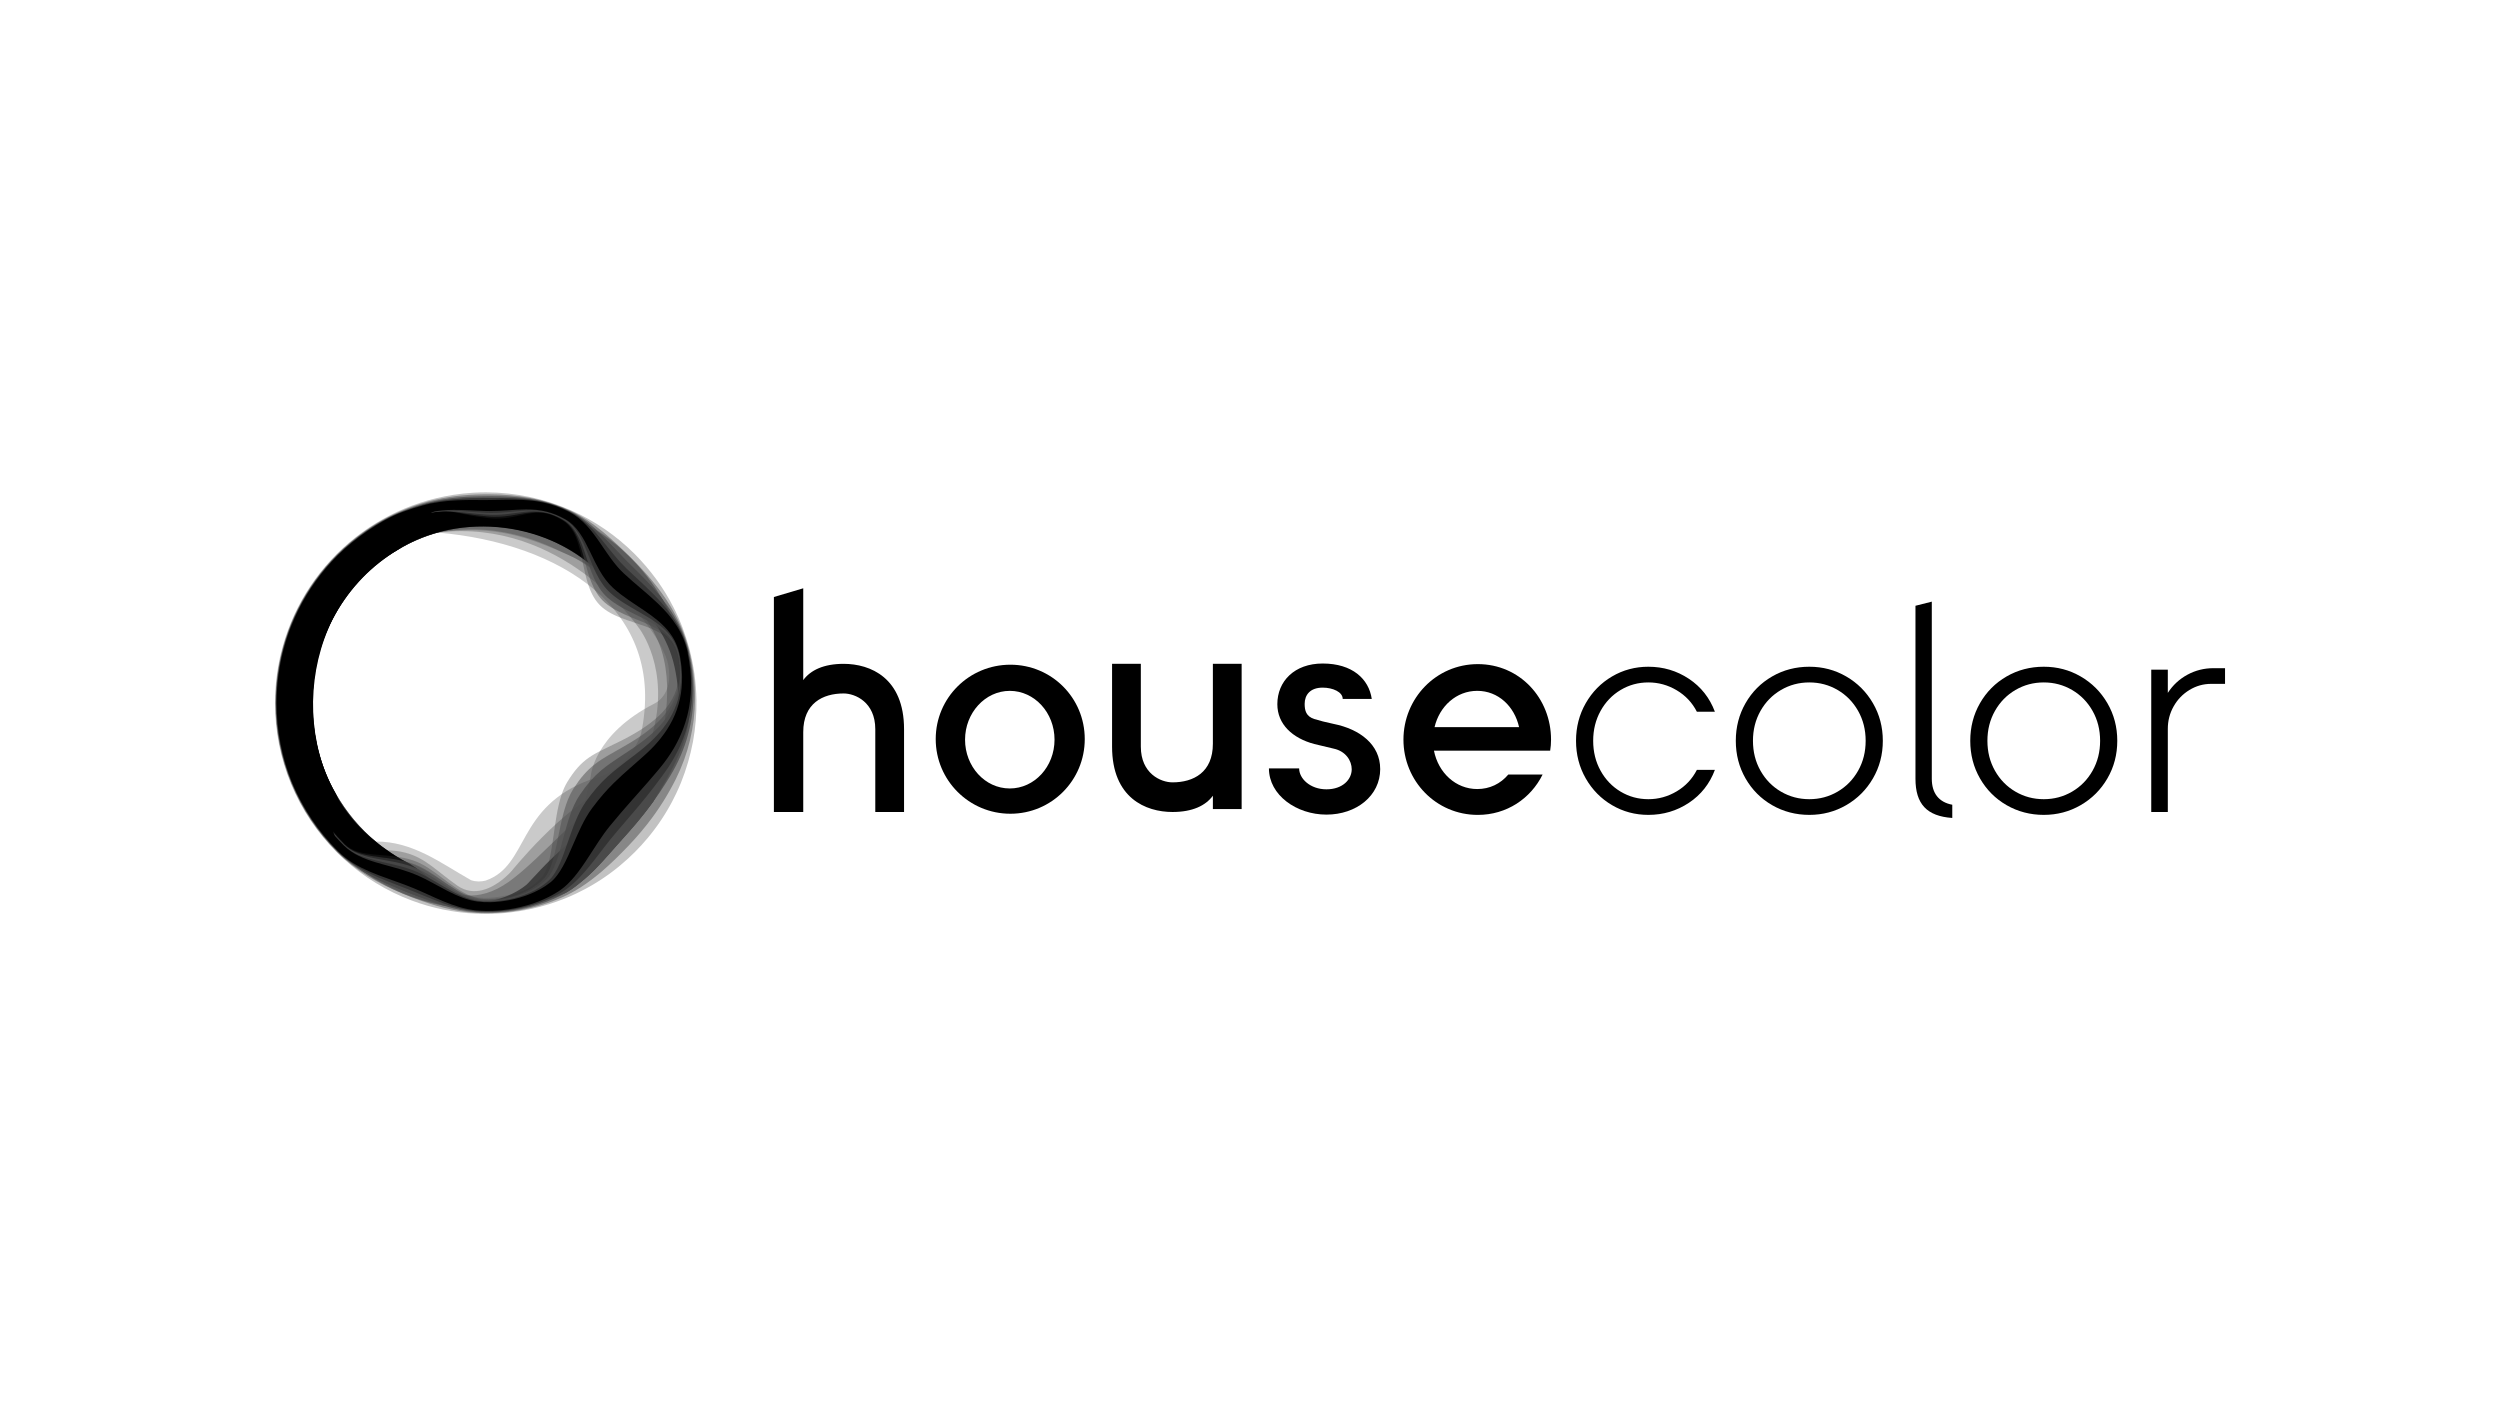 <?xml version="1.0" encoding="utf-8"?>
<!-- Generator: Adobe Illustrator 27.6.1, SVG Export Plug-In . SVG Version: 6.00 Build 0)  -->
<svg version="1.1" id="Capa_1" xmlns="http://www.w3.org/2000/svg" xmlns:xlink="http://www.w3.org/1999/xlink" x="0px" y="0px"
	 viewBox="0 0 1920 1080" style="enable-background:new 0 0 1920 1080;" xml:space="preserve">
<style type="text/css">
	.st0{opacity:0.3;fill:#4D4D4D;enable-background:new    ;}
	.st1{opacity:0.35;fill:#4D4D4D;enable-background:new    ;}
	.st2{opacity:0.45;fill:#4D4D4D;enable-background:new    ;}
	.st3{opacity:0.8;fill:#333333;enable-background:new    ;}
	.st4{opacity:0.3;fill:#333333;enable-background:new    ;}
	.st5{opacity:0.5;fill:#4D4D4D;enable-background:new    ;}
	.st6{opacity:0.8;fill:#4D4D4D;enable-background:new    ;}
	.st7{fill:#333333;}
</style>
<g id="Diseño">
	<g>
		<g>
			<path d="M694.31,560.02v63.59h-22.09v-63.59c0-20.75-15.4-27.44-24.32-27.44c-16.06,0-31.01,7.59-31.01,29.67v61.36h-22.54V458.5
				l22.54-6.69v70.51c5.58-7.59,15.62-12.49,31.01-12.49c20.53,0,46.41,10.71,46.41,50.2L694.31,560.02z"/>
			<path d="M775.97,624.95c-31.68,0-57.34-25.66-57.34-57.34s25.66-57.12,57.34-57.12s57.12,25.44,57.12,57.12
				S807.65,624.95,775.97,624.95z M775.52,605.54c18.97,0,34.36-16.73,34.36-37.48s-15.39-37.48-34.36-37.48
				s-34.36,16.96-34.36,37.48S756.33,605.54,775.52,605.54z"/>
			<path d="M953.58,621.38h-22.09v-10.26c-5.58,7.59-15.62,12.49-31.01,12.49c-20.53,0-46.41-10.71-46.41-50.2v-63.59h22.09v63.59
				c0,20.75,15.39,27.44,24.32,27.44c16.06,0,31.01-7.59,31.01-29.67v-61.36h22.09L953.58,621.38L953.58,621.38z"/>
			<path d="M1060,590.59c0,20.53-18.3,35.03-41.28,35.03s-44.18-14.95-44.18-35.48h23.2c0,7.81,8.48,16.06,20.97,16.06
				s19.41-7.59,19.41-15.4c0-6.47-4.46-13.83-13.83-15.84l-14.95-3.57c-16.73-4.46-28.34-15.17-28.34-30.57
				c0-17.63,13.16-31.24,34.81-31.24c22.76,0,35.48,11.83,37.71,27.22h-22.31c0-5.35-7.59-8.7-15.4-8.7
				c-9.59,0-13.83,5.58-13.83,12.49c0,5.13,1.12,9.59,7.36,11.6c4.24,1.34,8.7,2.45,14.95,3.79c20.08,4.02,35.7,15.84,35.7,34.58
				L1060,590.59z"/>
			<path d="M1158.4,594.83h26.33c-9.15,18.52-27.67,31.01-49.76,31.01c-32.13,0-57.12-26.1-57.12-57.79s24.99-58.01,57.12-58.01
				s56.23,26.1,56.23,58.01c0,2.9-0.22,5.8-0.67,8.48h-89.25c3.35,16.96,16.73,29.45,33.24,29.45c9.59,0,17.85-4.02,23.87-11.16
				L1158.4,594.83z M1101.73,558.46h64.93c-3.57-16.06-16.06-27.89-32.13-27.89S1105.52,542.4,1101.73,558.46z"/>
			<path d="M1238.05,618.36c-8.48-4.98-15.21-11.83-20.19-20.53c-4.99-8.7-7.47-18.33-7.47-28.89s2.49-20.19,7.47-28.89
				s11.71-15.54,20.19-20.53c8.48-4.98,17.77-7.47,27.89-7.47c11.45,0,21.83,3.09,31.13,9.26c9.29,6.17,15.95,14.61,19.97,25.32
				h-13.83c-3.57-6.99-8.74-12.49-15.51-16.51s-14.02-6.02-21.75-6.02s-14.84,1.93-21.31,5.8c-6.47,3.87-11.6,9.22-15.39,16.06
				s-5.69,14.5-5.69,22.98s1.9,16.14,5.69,22.98c3.79,6.84,8.92,12.2,15.39,16.06c6.47,3.87,13.57,5.8,21.31,5.8
				s14.98-2.01,21.75-6.02c6.77-4.02,11.94-9.52,15.51-16.51h13.83c-4.02,10.71-10.67,19.15-19.97,25.32
				c-9.3,6.17-19.67,9.26-31.13,9.26C1255.82,625.83,1246.53,623.34,1238.05,618.36L1238.05,618.36z"/>
			<path d="M1360.99,618.36c-8.63-4.98-15.43-11.83-20.42-20.53s-7.47-18.33-7.47-28.89s2.49-20.19,7.47-28.89
				s11.79-15.54,20.42-20.53c8.62-4.98,18.15-7.47,28.56-7.47s19.71,2.49,28.34,7.47c8.62,4.99,15.47,11.83,20.53,20.53
				s7.59,18.33,7.59,28.89s-2.53,20.19-7.59,28.89c-5.06,8.7-11.9,15.54-20.53,20.53c-8.63,4.99-18.07,7.47-28.34,7.47
				S1369.62,623.34,1360.99,618.36z M1411.3,607.98c6.62-3.87,11.86-9.22,15.73-16.06s5.8-14.5,5.8-22.98s-1.93-16.14-5.8-22.98
				c-3.87-6.84-9.11-12.19-15.73-16.06s-13.87-5.8-21.75-5.8s-15.14,1.93-21.75,5.8c-6.62,3.87-11.86,9.22-15.73,16.06
				s-5.8,14.5-5.8,22.98s1.93,16.14,5.8,22.98c3.87,6.84,9.11,12.2,15.73,16.06c6.62,3.87,13.87,5.8,21.75,5.8
				S1404.68,611.85,1411.3,607.98z"/>
			<path d="M1541.05,618.36c-8.63-4.98-15.43-11.83-20.42-20.53s-7.47-18.33-7.47-28.89s2.49-20.19,7.47-28.89
				s11.79-15.54,20.42-20.53c8.62-4.98,18.15-7.47,28.56-7.47s19.71,2.49,28.34,7.47c8.62,4.99,15.47,11.83,20.53,20.53
				s7.59,18.33,7.59,28.89s-2.53,20.19-7.59,28.89c-5.06,8.7-11.9,15.54-20.53,20.53c-8.63,4.99-18.07,7.47-28.34,7.47
				S1549.68,623.34,1541.05,618.36z M1591.36,607.98c6.62-3.87,11.86-9.22,15.73-16.06s5.8-14.5,5.8-22.98s-1.93-16.14-5.8-22.98
				c-3.87-6.84-9.11-12.19-15.73-16.06s-13.87-5.8-21.75-5.8s-15.14,1.93-21.75,5.8c-6.62,3.87-11.86,9.22-15.73,16.06
				s-5.8,14.5-5.8,22.98s1.93,16.14,5.8,22.98c3.87,6.84,9.11,12.2,15.73,16.06c6.62,3.87,13.87,5.8,21.75,5.8
				S1584.74,611.85,1591.36,607.98z"/>
			<path d="M1708.83,513.16v12.05h-10.71c-5.95,0-11.49,1.56-16.62,4.69c-5.13,3.12-9.19,7.33-12.16,12.61
				c-2.98,5.28-4.46,11.04-4.46,17.29v63.81h-12.72V514.28h12.72v17.85c3.87-5.95,8.89-10.6,15.06-13.95
				c6.17-3.35,12.83-5.02,19.97-5.02L1708.83,513.16L1708.83,513.16z"/>
			<path d="M1499.35,628.19c-19.53-1.34-28.27-10.71-28.27-30.12V465.23l12.54-3.17v136.02c0,11.16,5.43,18.02,15.73,19.96v10.16
				V628.19z"/>
		</g>
		<g>
			<g>
				<path class="st0" d="M508.61,460.1c-79.99-137.05-297.46-80.51-295.87,80.2c-3.21,103.2,103.48,181.19,201.11,152.48
					c25.2-4.7,48.71-29.64,62.43-46.52c52.47-54.16,72.2-117.99,32.32-186.17L508.61,460.1z M492.34,563.4
					c0,0-8.14,28.6-39.05,35.39c-57.22,21.18-46.84,65.86-80.31,77.5l0,0c-3.43,0.88-7.29,1.03-11.25-0.32
					c-23.28-13.13-44.54-29.83-73.22-29.68c-70.61-55.71-62.13-179.51,16.63-223.83c9.79-5.92,20.15-10.41,31.01-13.44
					c93.28,7.93,176.62,58.49,156.2,154.38H492.34z"/>
				<path class="st1" d="M508.61,460.1c-14.18-24.04-33.56-43.22-57.6-56.99c-24.04-13.76-50.84-20.74-79.67-20.74
					s-55.63,6.98-79.67,20.74c-24.05,13.78-43.43,32.95-57.6,56.99c-14.15,23.99-21.33,50.98-21.33,80.2s7.18,56.21,21.33,80.2
					c14.19,24.06,33.56,43.23,57.6,56.99c24.02,13.76,50.82,20.74,79.67,20.74c13.7,0,26.93-1.57,39.63-4.7
					c14.04-3.46,27.87-9.75,38.88-19.24c11.04-9.52,14.96-15.48,20.86-21.77c4.77-5.07,8.76-9.84,13.6-15.26
					c3.28-3.67,6.75-7.98,10.69-12.87c17.5-21.67,34.93-54.87,34.93-84.1s-7.18-56.21-21.33-80.2L508.61,460.1z M500.5,565.95
					c-0.18,0.61-0.36,1.22-0.55,1.84c0,0-5.01,24.76-35.58,38.43c-32.66,14.6-71.35,62.58-71.35,62.58s-2.74,3.22-7.17,6.74h-0.02
					v0.02c-8.02,6.35-21.57,13.64-34.52,4.62c-3.53-2.46-6.7-4.87-9.65-7.19l0,0c-13.91-10.87-23.23-19.46-44.37-19.97
					c-16.19-11.38-29.49-26.07-39.6-43.76c-11.72-20.52-17.67-43.72-17.67-68.96s5.94-48.44,17.67-68.95
					c11.69-20.46,27.65-36.91,47.44-48.89c9.79-5.92,20.15-10.41,31.01-13.44c96.28-11.6,154.01,72.55,154.34,73.03l0,0l0,0
					C490.48,482.05,515.84,513.57,500.5,565.95L500.5,565.95z"/>
				<path class="st0" d="M508.61,460.1c-14.18-24.04-33.56-43.22-57.6-56.99c-24.04-13.76-50.84-20.74-79.67-20.74
					s-55.63,6.98-79.67,20.74c-24.05,13.78-43.43,32.95-57.6,56.99c-14.15,23.99-21.33,50.98-21.33,80.2s7.18,56.21,21.33,80.2
					c14.19,24.06,33.56,43.23,57.6,56.99c24.02,13.76,50.82,20.74,79.67,20.74c22.34,0,44.3-2.44,63.01-12.47
					c1.22-0.65,2.04-1.23,3.07-1.86c1.25-0.76,2.46-1.65,3.67-2.51c1.02-0.74,2.06-1.45,3.01-2.27c1.19-1.04,2.4-1.93,3.51-2.89
					c0.75-0.65,1.58-1.36,2.25-1.94c2.69-2.37,5.91-5.68,8.78-8.73c5.57-5.9,10.85-11.96,15.36-16.74c3.07-3.26,5.98-6.66,8.64-9.63
					c4.43-4.95,8.34-9.36,12.38-14.8c1.5-2.01,3.06-3.93,4.65-6.04c0.86-1.15,1.76-2.28,2.57-3.67c14.15-24,27.71-45.17,27.71-74.39
					s-7.18-56.21-21.33-80.2L508.61,460.1z M502.67,540.3L502.67,540.3c-46.96,23.97-49.02,56.01-49.02,56.01
					s-11.23,52.08-16.08,61.83l0,0c-4.85,9.75-15.8,17.27-15.8,17.27s-43.87,24.71-70,8.82c-8.96-5.45-16.93-11.19-24.52-15.5l0,0
					c-4.68-2.66-9.21-4.77-13.75-5.95c-2.83-1.43-5.62-2.98-8.36-4.64c-19.78-11.96-35.74-28.41-47.45-48.89
					c-11.72-20.52-17.67-43.72-17.67-68.96s5.94-48.44,17.67-68.95c11.69-20.46,27.65-36.91,47.44-48.89
					c9.96-6.02,20.51-10.56,31.57-13.6c43.82-5.63,68.27,3.66,98.9,16.93c10.7,4.64,22.86,13.52,34.34,24.1
					c0.05,0.06,0.1,0.13,0.16,0.19l0.03-0.02c21.3,19.69,40.21,45.24,43.08,60.48c4.42,23.49-10.54,29.76-10.54,29.76L502.67,540.3z
					"/>
				<path class="st2" d="M508.59,460.09c-1.25-2.12-3.26-4.15-4.93-6.06c-2.59-2.97-5.02-5.69-7.6-8.32
					c-5.62-5.7-10.64-10.81-16.44-16.41c-6.8-6.57-12.85-14.05-20.11-20.16c-2.65-2.23-5.46-4.28-8.53-6.04
					c-24.04-13.76-50.84-20.74-79.67-20.74s-55.63,6.98-79.67,20.74c-24.05,13.78-43.43,32.95-57.6,56.99
					c-14.15,23.99-21.33,50.98-21.33,80.2c0,29.22,7.18,56.21,21.33,80.2c9.36,15.88,20.99,29.63,34.72,41.1
					c7.07,5.91,18.08,9.28,26.95,12.43c12.12,4.3,21.18,8.03,31.41,12.12c14.02,5.6,27.51,12.08,44.19,12.08
					c22.34,0,43.46-4.19,63.01-12.47c0.46-0.2,1.07-0.62,1.5-0.88c1.21-0.75,1.76-1.08,2.7-1.7c4.07-2.66,7.86-6.33,11.3-8.89
					c2.78-2.07,5.24-5.17,7.63-7.5c6.95-6.79,12.65-13.55,18.81-20.52c5.84-6.6,11.97-13.47,17.65-20.53
					c2.03-2.52,3.9-4.84,5.77-7.46c0.49-0.69,1.05-1.39,1.57-2.12c0.14-0.19,0.29-0.34,0.42-0.55c14.15-24,28.24-46.09,28.24-75.31
					S522.73,484.08,508.59,460.09L508.59,460.09z M492.13,594.71L492.13,594.71L492.13,594.71c-5.55,6.21-12.95,12.46-22.58,17.02
					c-26.33,12.45-50.92,43.96-74.86,62.54l0,0c-1.2,0.93-2.39,1.83-3.59,2.69c-25.08,18.07-43.94,8.72-50.15,5.51
					c-2.28-1.18-7.33-4.97-12.43-8.88c-0.31-0.25-1.06-0.82-1.96-1.51c-2.09-1.61-4.14-3.18-5.94-4.54c-1.24-1.06-2.64-2.04-3.8-2.8
					c-0.73-0.52-1.34-0.93-1.79-1.19c-0.47-0.27-0.79-0.39-0.79-0.39c-3.09-1.54-6.13-3.21-9.12-5.02
					c-3.63-2.2-7.14-4.55-10.51-7.04c-1.79-1.33-3.26-2.49-4.21-3.25c-0.34-0.27-0.67-0.54-1.01-0.81
					c-0.03-0.03-0.06-0.05-0.08-0.07c-12.63-10.38-23.23-23.01-31.63-37.71c-11.72-20.52-17.67-43.72-17.67-68.96
					s5.94-48.44,17.67-68.95c11.69-20.46,27.65-36.91,47.44-48.89c9.96-6.02,20.51-10.56,31.57-13.6
					c51.89-9.34,87.92,12.27,101.46,18.11c5.09,2.19,13.71,6.94,23.3,13.91l0,0c15.94,11.58,34.55,29.27,43.97,51.49
					c15.08,35.59,1,79.3,1,79.3s-3.91,11.46-14.28,23.06L492.13,594.71z"/>
				<path class="st3" d="M476.27,622.72L476.27,622.72L476.27,622.72c-30.87,11.49-62.23,46.52-62.23,46.52
					c-2.81,3-5.87,6.26-9.22,9.8c0,0-20.32,18.76-54.26,13.59c-10.32-4.32-21.92-18.95-21.92-18.95
					c-7.65-6.22-14.39-10.52-14.39-10.52c-1.55-0.78-3.13-1.59-5.12-2.7c-3.74-2.09-8.29-4.87-11.96-7.5
					c-4.53-3.24-7.97-6.1-7.97-6.1v0.02c0,0,0-0.01,0-0.02l0,0c-12.58-10.36-23.14-22.95-31.51-37.61
					c-11.72-20.52-17.67-43.72-17.67-68.96s5.94-48.44,17.67-68.95c11.69-20.46,27.65-36.91,47.44-48.89
					c19.92-12.05,42.2-18.16,66.21-18.16s46.29,6.11,66.22,18.16c9.47,5.73,18.06,12.49,25.73,20.22l0,0
					c0,0,44.75,23.31,54.82,69.71c10.07,46.39-5.25,96.7-41.85,110.33L476.27,622.72z M508.61,460.11
					c-0.31-0.53-0.76-1.06-1.14-1.55c-0.64-0.81-1.26-1.54-1.9-2.3c-1.78-2.12-3.52-4.1-5.33-6.09c-5.75-6.28-11.75-11.98-18-18.24
					c-2.8-2.8-5.63-5.73-8.41-8.72c-6.95-7.47-14.04-15.07-22.81-20.1c-24.04-13.76-50.84-20.74-79.67-20.74
					s-55.63,6.98-79.67,20.74c-24.05,13.78-43.43,32.95-57.6,56.99c-14.15,23.99-21.33,50.98-21.33,80.2s7.18,56.21,21.33,80.2
					c11.51,19.51,26.42,35.81,44.48,48.61c0.01,0,0.03,0.02,0.04,0.02c0.02,0.01,0.05,0.03,0.08,0.05c0.06,0.04,0.12,0.07,0.18,0.11
					c0.16,0.1,0.32,0.2,0.49,0.29c0.05,0.03,0.11,0.06,0.16,0.09c0.69,0.4,1.37,0.79,2.1,1.21c3.41,1.96,6.96,3.86,10.62,5.52
					c2.36,1.07,4.42,2.04,6.64,3c3.83,1.67,7.68,3.26,11.7,4.9c0.91,0.37,1.93,0.77,2.85,1.14c18.21,7.23,37.36,12.77,57.96,12.77
					c22.34,0,43.46-4.19,63.01-12.47c0.02,0,0.04-0.02,0.06-0.03c0.04-0.02,0.08-0.05,0.12-0.07c0.14-0.08,0.27-0.15,0.4-0.23
					c0.6-0.34,1.15-0.73,1.77-1.08c0.21-0.12,0.41-0.25,0.61-0.37c0.44-0.27,0.85-0.53,1.24-0.79c0.75-0.5,1.47-1.02,2.3-1.62
					c0.84-0.61,1.8-1.3,2.5-1.86c2.11-1.67,3.9-3.15,5.83-4.83c1.25-1.08,2.44-2.07,3.49-3.08c1.35-1.29,2.71-2.5,3.94-3.73
					c2.14-2.13,3.97-4.25,5.89-6.22c1.07-1.1,2.17-2.5,3.21-3.65c1.78-1.98,3.26-3.7,4.98-5.67c3.78-4.32,7.56-8.41,11.32-12.66
					c4.44-5.01,8.74-10.13,12.98-15.47c1.48-1.86,2.93-3.76,4.38-5.69c0.53-0.7,1.05-1.4,1.57-2.11c0.16-0.23,0.33-0.45,0.5-0.68
					c0.05-0.06,0.09-0.12,0.13-0.18c0.02-0.03,0.04-0.06,0.06-0.09c0-0.01,0.04-0.05,0.05-0.06c14.15-24,28.23-46.05,28.23-75.27
					S522.77,484.09,508.61,460.11L508.61,460.11z"/>
				<path d="M305.12,422.46c48.71-30.41,118.03-21.64,157.72,19.77c8.02-0.23,11.83,3.85,22.77,4.01
					c-8.56-6.7-11.96-11.04-16.53-17.43c-55.9-78.06-190.54-50.72-235.02,31.3C196,522.16,210.49,612.74,265.84,659.3
					c5.2,4.37,10.68,7.21,16.59,10.74c3.13,1.87,6.96,3.12,10.29,4.73c2.02,0.91,3.59,1.5,5.54,2.27c3.18,1.26,6.21,2.57,9.33,3.64
					c6.94,2.38,13.96,6.2,20.95,8.46c-1.52-4.36,5.07-10.77,0.09-15.46c-4.97-4.67-14.39-10.52-14.39-10.52
					c-6.69-2.92-20.84-12.48-25.05-16.3v0.02c0,0,0-0.01,0-0.02l0,0c-71.29-55.45-63.14-179.92,15.93-224.41V422.46z"/>
			</g>
			<g>
				<path class="st4" d="M534.88,537.09v-0.03c-0.16-6.5-0.67-13.06-1.54-19.55c-0.93-6.36-2.22-12.77-3.83-19.05l-0.06-0.24
					c-1.47-5.44-3.23-10.87-5.24-16.16l-1-2.56l-2.23-5.28l-0.29-0.62c-1.07-2.34-2.19-4.75-3.41-7.1
					c-2.03-4.05-4.27-7.87-6.21-11.1c-0.36-0.58-0.73-1.16-1.1-1.73c-0.2-0.31-0.4-0.62-0.6-0.94l-0.84-1.32l-2.69-3.97
					c-0.1-0.15-0.2-0.29-0.3-0.44c-0.2-0.3-0.41-0.6-0.63-0.91l-0.92-1.25c-4.96-6.8-10.51-13.29-16.47-19.29l0,0
					c0,0-0.01-0.01-0.02-0.02l-0.03-0.03c-7.04-7.03-14.73-13.43-22.86-19.02c-8.18-5.63-16.93-10.52-25.97-14.52l-0.07-0.03
					c-10.25-4.51-20.97-7.97-31.87-10.29c-10.93-2.29-22.14-3.48-33.32-3.52h-0.02l-4.71,0.06l-4.71,0.2h-0.17
					c-5.35,0.32-10.75,0.9-16.04,1.73c-16.79,2.64-32.95,7.87-48.03,15.54l-0.23,0.12c-15.05,7.68-28.79,17.68-40.85,29.74
					l-0.05,0.05c-12.07,12.06-22.08,25.84-29.77,40.94c-2.04,4.01-3.78,7.79-5.32,11.55c-1.65,4.01-3.13,8.02-4.4,11.93
					c-1.29,4.02-2.44,8.13-3.44,12.25l-0.67,2.91l-0.67,3.24c-0.12,0.58-0.23,1.15-0.31,1.62l-0.38,2.08
					c-0.06,0.35-0.13,0.7-0.19,1.06l-0.24,1.53c-1.29,8.06-1.96,16.58-1.99,25.33c0,10.59,1.05,21.21,3.1,31.58
					c2.06,10.39,5.15,20.61,9.19,30.38c4.04,9.78,9.08,19.19,14.97,27.98c5.85,8.74,12.62,16.98,20.13,24.5l2.68,2.61
					c0.41,0.4,0.82,0.78,1.21,1.14l1.59,1.46c7.74,7.05,16,13.26,24.52,18.45c8.71,5.33,17.95,9.85,27.49,13.44l0.19,0.07
					c15.71,5.88,32.21,9.27,49.04,10.07l4.33,0.15l4.41,0.03c11.47-0.07,22.96-1.36,34.14-3.84c4.53-1.02,8.92-2.18,13.07-3.47
					c4.25-1.34,8.51-2.86,12.7-4.53l0,0l3.73-1.57l0.38-0.17c2.4-1.07,6.02-2.69,10.61-5.12l1.82-0.98c0.19-0.1,0.38-0.21,0.57-0.31
					c0.45-0.24,0.92-0.49,1.38-0.76l2.35-1.35c0.25-0.14,0.49-0.28,0.74-0.43l3.22-1.96l2.71-1.74c0.26-0.17,0.52-0.34,0.81-0.53
					l2.69-1.82c0.33-0.22,0.65-0.44,0.95-0.66l2.48-1.78c0.57-0.41,1.14-0.84,1.69-1.26c0.29-0.22,0.59-0.45,0.91-0.69
					c0.14-0.11,0.29-0.22,0.43-0.33c0.31-0.23,0.61-0.46,0.9-0.69l2.62-2.08c0.31-0.25,0.62-0.5,0.93-0.76
					c0.15-0.13,0.3-0.25,0.45-0.38c3.88-3.22,7.66-6.65,11.21-10.21c3.54-3.54,6.96-7.3,10.18-11.18c0.12-0.15,0.25-0.3,0.37-0.45
					c0.26-0.31,0.52-0.61,0.76-0.92l2.07-2.61c0.24-0.3,0.47-0.61,0.7-0.91c0.11-0.15,0.22-0.29,0.35-0.46
					c0.22-0.3,0.45-0.6,0.67-0.89c0.41-0.54,0.84-1.11,1.25-1.68l1.75-2.44c0.24-0.32,0.46-0.65,0.68-0.98l1.83-2.7
					c0.17-0.26,0.34-0.52,0.51-0.79l1.7-2.64l1.99-3.27c0.15-0.24,0.29-0.49,0.43-0.74l1.33-2.31c0.28-0.48,0.53-0.94,0.78-1.39
					c0.1-0.19,0.21-0.39,0.32-0.59l0.99-1.82c2.41-4.55,4.03-8.16,5.1-10.55l1.68-3.95l0.06-0.14c4.06-10.09,7.15-20.64,9.19-31.39
					c1.95-10.67,2.86-21.64,2.7-32.59L534.88,537.09z M264.76,431.72L264.76,431.72c1.96-1.95,4.11-3.91,6.55-5.99
					c2.18-1.85,4.52-3.75,6.97-5.63c4.82-3.71,9.75-7.18,14.67-10.32c5.55-3.54,10.63-6.42,15.54-8.81
					c2.87-1.39,5.52-2.54,8.12-3.52c3-1.13,5.72-1.95,8.33-2.52c4.45-0.93,9.24-1.84,14.09-2.14h0.1c0.15-0.02,0.36-0.03,0.56-0.03
					l2.24-0.05l2.11,0.08h0.07c0.16,0,0.37,0.03,0.6,0.05l1.89,0.18c0.07,0,0.14,0.02,0.21,0.03l1.26,0.19
					c0.14,0.02,0.28,0.04,0.43,0.06c0.18,0.03,0.37,0.05,0.58,0.09l1.07,0.2c1.63,0.31,3.29,0.66,4.89,1.01
					c1.2,0.26,2.4,0.52,3.58,0.75c5.34,1.12,11.04,1.99,17.41,2.66l2.23,0.18l2.23,0.09h0.06c2.77,0.05,5.69-0.12,8.67-0.52
					c3.09-0.41,6.11-1.03,8.39-1.53c0.65-0.14,1.31-0.29,1.96-0.43c2-0.45,4.06-0.91,6.09-1.28c2.91-0.53,5.47-0.79,7.81-0.8
					c1.67,0,3.36,0.15,5.02,0.42l1.27,0.24c0.26,0.06,0.51,0.12,0.77,0.19l0.45,0.11c0.09,0.02,0.18,0.05,0.27,0.07
					c0.08,0.02,0.17,0.04,0.26,0.07l1.44,0.44c0.11,0.03,0.22,0.06,0.32,0.1l0.1,0.04c3.01,1.06,6.1,2.6,9.19,4.59l0.05,0.03
					c2.27,1.47,4.28,3.42,5.98,5.82c1.53,2.15,2.86,4.67,4.04,7.7c0.96,2.47,1.82,5.21,2.69,8.61c0.76,2.97,1.4,5.95,2.04,9
					l0.26,1.25c0.55,2.6,1.11,5.29,1.74,7.93c0.86,3.63,1.68,6.56,2.59,9.22c1.18,3.45,2.49,6.38,4,8.96
					c1.81,3.09,3.97,5.72,6.42,7.82l0.1,0.09c2.6,2.2,5.64,4.12,9.29,5.87c3.57,1.72,7.22,3.05,9.99,4.02
					c1.94,0.68,3.92,1.33,5.83,1.97c2.45,0.81,4.99,1.66,7.45,2.55c3.78,1.37,8.21,3.11,12.31,5.61c0.94,0.58,1.87,1.2,2.74,1.84
					c0.85,0.63,1.69,1.33,2.51,2.06c1.62,1.49,3.01,3.13,4.13,4.84l0.88,1.45c0.11,0.18,0.2,0.36,0.29,0.55l0.03,0.05
					c0.06,0.11,0.11,0.22,0.17,0.33s0.12,0.23,0.17,0.34l0.4,0.85c0.06,0.13,0.11,0.26,0.17,0.39c0.05,0.11,0.09,0.22,0.15,0.36
					c0.13,0.3,0.25,0.64,0.38,1c0.06,0.16,0.11,0.32,0.17,0.47c0.65,1.95,1.13,4.08,1.43,6.33v0.02c0.41,3.19,0.59,6.27,0.54,9.15
					c-0.06,2.93-0.35,5.77-0.89,8.44c-0.55,2.77-1.39,5.48-2.47,8.05c-1.07,2.53-2.43,5.03-4.04,7.41
					c-1.55,2.29-3.34,4.53-5.34,6.64c-1.88,1.99-3.94,3.92-6.3,5.88l-3.39,2.69l-0.73,0.54c-0.96,0.71-1.87,1.37-2.82,2.01
					l-0.05,0.04c-0.83,0.59-1.69,1.15-2.59,1.73c-0.34,0.22-0.69,0.45-1.03,0.67l-2.21,1.37c-0.19,0.12-0.38,0.24-0.56,0.34
					l-0.98,0.58c-2.48,1.49-5.04,2.88-7.67,4.29l-1.15,0.59c-0.48,0.25-1.12,0.58-1.93,0.99c-1.63,0.83-4.57,2.3-9.34,4.57
					l-1.02,0.49c-1.81,0.87-3.87,1.86-6.07,2.99c-2.7,1.39-5.6,2.96-8.54,4.99c-1.6,1.11-3.12,2.3-4.51,3.53
					c-1.49,1.32-2.96,2.8-4.35,4.38c-2.54,2.88-5.12,6.46-7.87,10.95c-1.53,2.52-2.86,5.4-4.05,8.79c-0.89,2.53-1.67,5.23-2.44,8.51
					c-1.3,5.56-2.14,10.83-2.82,15.35c-0.37,2.49-0.71,4.86-1.03,7.15c-0.28,2-0.56,3.92-0.83,5.75c-0.63,4.25-1.19,7.55-1.76,10.39
					c-0.6,2.98-1.25,5.6-1.94,7.8c-0.61,1.97-1.28,3.71-2,5.17c-0.5,1.03-1.03,1.95-1.58,2.73l-0.03,0.05
					c-0.13,0.19-0.24,0.34-0.33,0.45l-0.26,0.34c-1.07,1.31-2.27,2.58-3.56,3.78c-1.27,1.14-2.66,2.25-4.12,3.28
					c-4.57,3.15-9.92,5.67-15.93,7.48c-1.21,0.37-2.53,0.73-4.28,1.15c-1.38,0.31-2.86,0.63-4.37,0.87
					c-2.89,0.49-5.85,0.77-8.79,0.85c-1.27,0.01-2.62,0-3.98-0.09c-1.43-0.11-2.68-0.26-3.81-0.49h-0.07
					c-3.72-0.77-7.56-2.25-11.72-4.54c-4.05-2.22-7.79-4.86-10.91-7.14c-1.66-1.21-3.33-2.47-4.95-3.69
					c-1.89-1.42-3.84-2.89-5.79-4.31c-3.33-2.4-7.32-5.14-11.62-7.23l-1.77-0.8c-0.19-0.09-0.38-0.17-0.57-0.25l-0.73-0.29
					c-0.15-0.06-0.3-0.12-0.46-0.18c-0.33-0.13-0.66-0.27-1.03-0.39l-1.4-0.48c-0.3-0.11-0.59-0.19-0.84-0.27l-1.42-0.43
					c-0.2-0.06-0.39-0.11-0.59-0.16l-1.7-0.44l-1.57-0.36c-3.52-0.77-7.29-1.31-12.23-1.77c-1.78-0.17-3.58-0.31-5.33-0.45
					c-2.19-0.17-4.46-0.35-6.67-0.58c-2.23-0.23-4.08-0.48-5.81-0.77c-2.04-0.35-3.86-0.78-5.57-1.3c-2.04-0.63-3.91-1.41-5.54-2.34
					c-1.72-0.97-3.29-2.15-4.66-3.51l-0.07-0.07c-7.09-7.1-13.49-14.89-19.01-23.15c-5.57-8.32-10.33-17.22-14.16-26.47
					c-3.82-9.23-6.75-18.9-8.69-28.73c-1.94-9.81-2.93-19.86-2.93-29.88c0-5.41,0.3-10.87,0.87-16.24c0.46-4.37,1.11-8.7,1.91-12.85
					c0.82-4.24,1.83-8.49,3.01-12.65c1.18-4.19,2.55-8.34,4.05-12.35c1.53-4.04,3.25-8.06,5.11-11.96
					c7.39-15.54,17.46-29.75,29.91-42.23L264.76,431.72z"/>
				<path class="st5" d="M529.21,499.27l-0.06-0.24c-1.51-5.88-3.5-11.73-5.93-17.38c-2.36-5.49-5.21-11-8.47-16.37
					c-3.86-6.3-8.45-12.68-13.64-18.96c-4.66-5.64-9.8-11.22-15.72-17.07l-0.82-0.8c-6.7-6.58-13.63-13.37-20.99-19.54
					c-4.18-3.5-8.12-6.47-12.03-9.09c-4.34-2.9-8.75-5.41-13.11-7.44l-0.13-0.06c-9.9-4.55-20.42-7.88-31.27-9.91
					c-10.06-1.87-20.72-2.77-32.57-2.78l-4.63,0.05l-4.68,0.14h-0.12c-6.68,0.28-13.19,0.88-19.35,1.8
					c-4.23,0.65-7.92,1.35-11.27,2.13l-1.38,0.31c-0.32,0.07-0.64,0.15-0.96,0.24l-3.21,0.82l-0.08,0.02
					c-0.49,0.14-0.98,0.28-1.47,0.42c-1.31,0.37-2.67,0.75-4.01,1.19c-6.79,2.09-13.73,4.81-21.21,8.31l-0.13,0.06
					c-7.65,3.6-15.34,8.15-22.88,13.53c-7.26,5.2-14.07,10.95-20.24,17.11l-0.05,0.05c-12.15,12.14-22.21,26.02-29.91,41.24
					l-0.44,0.86l-0.99,2.04c-0.14,0.3-0.28,0.6-0.43,0.89c-0.31,0.65-0.64,1.33-0.93,2l-1.28,2.87l-1.25,2.99
					c-1.6,3.93-3.07,7.97-4.37,12.02c-1.24,3.87-2.36,7.91-3.4,12.35l-0.19,0.84l-1.14,5.38l-0.57,3.13
					c-0.08,0.42-0.15,0.85-0.21,1.27l-0.3,1.95c-0.03,0.17-0.05,0.34-0.08,0.5c-0.06,0.35-0.11,0.69-0.15,1.03l-0.3,2.24
					c-0.1,0.76-0.21,1.54-0.28,2.31l-0.11,1.06c-0.07,0.65-0.14,1.3-0.21,1.96l-0.26,3.07c-0.3,4.05-0.45,8.16-0.47,12.23
					c0,10.57,1.04,21.17,3.09,31.52c2.05,10.37,5.14,20.57,9.17,30.32c4.04,9.76,9.06,19.15,14.94,27.93
					c5.84,8.72,12.59,16.94,20.08,24.44l2.82,2.72c0.15,0.15,0.31,0.3,0.49,0.46l1.98,1.77c7.36,6.52,15.77,12.4,24.96,17.45
					c8.01,4.43,16.98,8.54,27.43,12.58l0.08,0.03c8.67,3.33,16.49,5.87,23.89,7.77c8.78,2.24,16.91,3.57,24.87,4.06l4.29,0.19
					l4.22,0.06h0.04c11.22-0.01,22.48-1.34,33.5-3.96c4.6-1.12,8.8-2.32,12.85-3.7c4.2-1.45,8.34-3.09,12.32-4.88l3.72-1.79
					l0.08-0.04c2.18-1.14,5.84-3.06,10.46-6.08c5.19-3.4,10.57-7.49,15.97-12.14c6-5.16,12.74-11.67,20.04-19.34
					c6.53-6.87,12.49-13.93,17.74-20.99c3.98-5.38,7.56-10.72,10.94-16.34c2.52-4.2,4.32-7.57,5.51-9.8l1.97-3.83l0.11-0.23
					c2.34-4.73,4.45-9.62,6.26-14.56c1.78-4.87,3.32-10,4.59-15.24c1.2-5.03,2.15-10.29,2.82-15.67c0.62-5.16,0.97-10.5,1.03-15.88
					c0.11-12.47-1.42-25.11-4.55-37.57L529.21,499.27z M339.25,676.02c-1.77-1.24-3.6-2.52-5.43-3.76
					c-3.35-2.26-7.33-4.84-11.59-6.85l-0.14-0.07c-2-0.92-4.03-1.72-6.05-2.4c-2.03-0.67-4.11-1.25-6.21-1.75
					c-1.99-0.46-4.03-0.87-6.26-1.24c-1.87-0.31-3.91-0.61-6.24-0.92c-1.17-0.16-2.34-0.31-3.51-0.45
					c-2.88-0.37-5.86-0.75-8.75-1.23c-4.69-0.78-8.34-1.73-11.52-3.01c-3.38-1.33-6.51-3.35-9.01-5.81l-0.09-0.09
					c-7.09-7.11-13.49-14.91-19.03-23.17c-5.58-8.33-10.36-17.26-14.19-26.52c-3.83-9.25-6.76-18.94-8.71-28.79
					c-1.95-9.83-2.94-19.91-2.94-29.94c0-5.59,0.32-11.23,0.93-16.78c0.47-4.28,1.12-8.59,1.94-12.82c0.79-4.08,1.81-8.32,3.03-12.6
					c1.18-4.14,2.55-8.28,4.07-12.31c1.48-3.9,3.2-7.91,5.11-11.9c1.89-3.94,3.94-7.79,6.09-11.44c2.19-3.7,4.56-7.36,7.05-10.87
					l0.71-0.99l3.15-4.22l2.05-2.58c0.21-0.28,0.44-0.54,0.67-0.81l1.37-1.63c2.77-3.26,5.71-6.47,8.75-9.53l0.13-0.13v-0.02
					c3.61-3.55,7.73-7.11,12.95-11.17c4.6-3.57,9.37-6.95,14.16-10.04c5.34-3.44,10.25-6.25,15-8.6c2.76-1.36,5.32-2.5,7.84-3.47
					c2.87-1.11,5.49-1.95,8.03-2.55l4.03-0.91c0.86-0.18,1.73-0.35,2.59-0.52c0.47-0.09,0.93-0.18,1.4-0.27l3.22-0.52
					c0.08-0.01,0.16-0.03,0.24-0.04l2.56-0.3l1.95-0.15h0.06c0.88-0.08,1.79-0.09,2.75-0.1c0.34,0,0.68,0,1.01-0.01
					c2.36,0.04,4.86,0.26,7.83,0.66l2.01,0.29l6.1,0.96c5.48,0.85,11.03,1.53,16.5,2.01l2.19,0.15l2.24,0.08h0.05
					c2.7,0.04,5.53-0.09,8.42-0.4c2.97-0.31,5.82-0.78,8.21-1.19c0.77-0.13,1.54-0.27,2.31-0.41c1.85-0.33,3.77-0.67,5.65-0.94
					c2.99-0.44,5.45-0.65,7.75-0.68c1.91-0.01,3.79,0.11,5.59,0.38h0.04c0.81,0.11,1.65,0.29,2.53,0.47l1.57,0.39h0.06
					c0.14,0.05,0.27,0.09,0.41,0.13l1.5,0.47l0.62,0.23c0.18,0.07,0.36,0.13,0.53,0.2c0.27,0.1,0.53,0.19,0.77,0.29l0.57,0.24
					c0.72,0.3,1.39,0.59,2.02,0.91l0.08,0.04c1.72,0.8,3.38,1.78,4.93,2.72l0.08,0.05c2.21,1.4,4.21,3.23,5.94,5.46
					c1.58,2.03,2.98,4.4,4.27,7.24c1.07,2.35,2.03,4.94,3.04,8.16c0.9,2.87,1.69,5.81,2.43,8.58l0.45,1.7
					c1.39,5.23,2.83,10.64,4.87,15.83c1.28,3.26,2.65,6.03,4.2,8.49c1.82,2.91,3.93,5.41,6.28,7.44c1.43,1.24,3.03,2.45,4.75,3.58
					c1.52,1,3.17,1.97,5.05,2.97c3.5,1.85,7.08,3.4,10.43,4.79c1.24,0.52,2.49,1.02,3.74,1.53c2.89,1.18,5.88,2.39,8.75,3.69
					c4.84,2.19,8.37,4.15,11.42,6.37c1.8,1.31,3.42,2.71,4.79,4.16c1.48,1.55,2.75,3.22,3.79,4.95l0.04,0.06
					c0.17,0.26,0.33,0.56,0.5,0.88c0.08,0.14,0.16,0.28,0.23,0.42c0.08,0.15,0.15,0.3,0.23,0.45c0.16,0.32,0.31,0.61,0.43,0.89
					l0.04,0.09c0.45,0.96,0.83,2,1.15,2.9c0.64,1.94,1.13,4.02,1.44,6.17c0.47,3.29,0.71,6.5,0.73,9.51
					c0.02,2.97-0.19,5.86-0.6,8.61l0,0c-0.43,2.86-1.11,5.66-2.02,8.33c-0.91,2.67-2.08,5.3-3.48,7.82
					c-1.35,2.43-2.96,4.84-4.79,7.16c-1.7,2.17-3.66,4.35-5.82,6.48c-1.85,1.83-4,3.73-6.57,5.8c-4.14,3.34-8.77,6.52-14.56,10.02
					l-3,1.77c-1.84,1.09-4.64,2.69-9.05,5.19c-1.02,0.58-2.1,1.19-3.25,1.85l-0.61,0.35c-0.38,0.22-0.77,0.44-1.17,0.68l-1.8,1.07
					c-0.59,0.34-1.16,0.71-1.72,1.06l-1.41,0.89c-0.13,0.08-0.25,0.16-0.4,0.26l-1.2,0.81c-0.44,0.3-0.89,0.6-1.34,0.91l-2.12,1.57
					l-0.04,0.03c-3.1,2.39-5.99,5.12-8.6,8.1c-2.63,3-5.26,6.54-8.02,10.81c-1.54,2.41-2.91,5.12-4.2,8.31
					c-0.97,2.42-1.85,4.98-2.75,8.08c-1.53,5.27-2.61,10.31-3.52,14.62c-0.43,2.05-0.82,4.02-1.21,5.92
					c-0.45,2.25-0.88,4.37-1.31,6.39c-0.83,3.94-1.59,7.16-2.33,9.86c-0.78,2.85-1.58,5.32-2.38,7.34c-0.39,0.99-0.79,1.91-1.17,2.7
					c-0.45,0.92-0.79,1.57-1.12,2.12c-0.55,0.95-1.12,1.8-1.7,2.52l-0.04,0.06c-0.12,0.16-0.23,0.28-0.32,0.38
					c-0.05,0.06-0.1,0.12-0.15,0.17l-0.16,0.19c-2.68,2.96-6.06,5.65-10.02,7.99c-2.33,1.36-4.87,2.61-7.56,3.7l-1.96,0.76
					c-0.43,0.16-0.85,0.31-1.28,0.46c-0.24,0.08-0.47,0.16-0.71,0.25l-0.67,0.21c-0.45,0.14-0.89,0.29-1.32,0.42l-1.07,0.31
					c-0.32,0.09-0.63,0.18-0.95,0.27h-0.04c-2.72,0.74-5.51,1.33-8.3,1.75c-2.82,0.42-5.66,0.67-8.39,0.73
					c-1.18,0.01-2.72,0.01-4.23-0.09c-1.51-0.1-2.85-0.26-4.08-0.48l-0.11-0.02c-3.7-0.68-7.52-2.04-11.67-4.13
					c-4.14-2.09-8.07-4.66-11.03-6.66c-1.82-1.23-3.66-2.52-5.43-3.76L339.25,676.02z"/>
				<path class="st6" d="M532.71,530.51c-0.07-5.12-0.43-10.29-1.07-15.38l0,0c-0.64-4.99-1.57-10.04-2.74-15.05l-0.02-0.09
					c0,0,0-0.01,0-0.02l-0.03-0.13c-1.53-6.36-3.78-12.63-6.69-18.62c-2.73-5.63-6.18-11.32-10.28-16.93
					c-3.81-5.21-8.3-10.58-13.74-16.39c-4.88-5.22-10.04-10.29-14.9-15l-0.05-0.05c-3.69-3.58-7.26-7.37-10.31-10.65l-1.56-1.68
					c-2.85-3.06-5.79-6.22-8.8-9.26c-4.16-4.2-7.77-7.47-11.36-10.29c-4.28-3.37-8.67-6.16-13.06-8.29l-0.11-0.05
					c-4.88-2.34-9.92-4.32-14.96-5.89c-2.64-0.84-5.3-1.51-7.77-2.11l-3.91-0.84l-3.97-0.7h-0.04c-9.06-1.46-18.85-2.08-31.77-2.01
					l-9.14,0.14l-4.23,0.13l-4.22,0.21l-4.23,0.3l-1.45,0.13c-0.32,0.03-0.65,0.06-0.97,0.09c-0.61,0.05-1.23,0.11-1.85,0.18
					l-2.77,0.32l-2.82,0.38c-6.56,0.91-13.35,2.39-20.2,4.4c-6.18,1.85-12.49,4.18-19.31,7.13c-4.08,1.78-8.14,3.84-12.42,6.31
					c-3.91,2.26-7.84,4.77-11.68,7.47c-3.76,2.64-7.46,5.47-10.99,8.41c-3.63,3.02-7.05,6.13-10.18,9.25l-0.08,0.08
					c0,0-0.01,0.01-0.02,0.02l0,0c-12.23,12.23-22.34,26.22-30.06,41.58c-1.92,3.83-3.71,7.78-5.33,11.74
					c-1.6,3.97-3.06,8.04-4.36,12.15c-0.11,0.35-0.22,0.71-0.33,1.06c-0.21,0.67-0.42,1.34-0.61,2.02l-0.86,3.05l-0.07,0.26
					c-0.51,1.97-1.05,4-1.5,6.03c-0.99,4.33-1.79,8.59-2.38,12.67c-0.56,3.96-1,7.89-1.28,11.7c-0.27,3.89-0.41,7.84-0.43,11.75
					c0,10.54,1.04,21.13,3.09,31.46c2.05,10.35,5.13,20.53,9.16,30.26c4.03,9.74,9.05,19.12,14.91,27.87
					c5.82,8.69,12.55,16.89,20.01,24.36l2.82,2.7c0.16,0.16,0.32,0.31,0.51,0.48l1.97,1.72c7.1,6.09,15.39,11.43,25.33,16.33
					c9.05,4.47,18.33,8.14,27.3,11.69h0.03c8.29,3.28,15.79,6.18,23.61,8.57c9.11,2.79,17.25,4.43,24.9,4.99l4.11,0.23l4.06,0.09
					h0.05c0.16,0,0.31,0,0.47,0c10.95,0,21.95-1.4,32.7-4.17c4.4-1.16,8.59-2.47,12.48-3.91c4.11-1.55,8.11-3.31,11.89-5.21
					l0.98-0.52c0.62-0.32,1.51-0.81,2.71-1.51l0.94-0.56l0.5-0.32l1.65-1.01l1.26-0.84c1.91-1.3,3.8-2.74,5.68-4.25
					c2.21-1.77,4.51-3.77,6.85-5.95c2.54-2.38,5.16-4.99,7.78-7.75c3.04-3.19,6.25-6.75,8.7-9.49c1.01-1.13,2.04-2.29,3.09-3.47
					c2.15-2.42,4.37-4.91,6.73-7.51c6.6-7.3,12.44-14.18,17.36-20.44c4.1-5.22,7.81-10.29,11.35-15.5c2.64-3.89,4.53-6.91,5.91-9.11
					l2.36-3.86c5.97-10,10.47-20.5,13.36-31.19c2.95-10.85,4.39-22.18,4.28-33.68L532.71,530.51z M338.3,677.41
					c-1.61-1.05-3.28-2.13-4.94-3.17c-3.54-2.23-7.4-4.56-11.6-6.5l-0.1-0.05l0,0h-0.03c-1.97-0.9-4.04-1.72-6.17-2.45
					c-1.96-0.66-4.03-1.27-6.34-1.87c-4-1.02-8-1.78-12.76-2.62l-1.49-0.26c-3.63-0.64-7.37-1.3-10.99-2.14
					c-4.67-1.09-8.35-2.35-11.58-3.94c-1.39-0.69-2.82-1.54-4.24-2.52c-1.25-0.89-2.48-1.92-3.77-3.17
					c-7.13-7.14-13.57-14.97-19.12-23.28c-5.59-8.35-10.38-17.29-14.22-26.58c-3.84-9.27-6.78-18.98-8.73-28.85
					c-1.95-9.85-2.94-19.95-2.95-30c0.01-5.81,0.35-11.68,0.99-17.44c1.95-17.26,6.75-33.87,14.25-49.39
					c1.86-3.86,3.91-7.69,6.09-11.38c2.16-3.64,4.53-7.28,7.05-10.83c4.76-6.72,10.35-13.35,16.64-19.68l0,0
					c3.57-3.55,7.58-7.04,12.61-10.97c4.39-3.43,8.99-6.71,13.66-9.76c5.13-3.33,9.86-6.08,14.47-8.4c2.65-1.33,5.12-2.46,7.55-3.44
					c2.77-1.11,5.3-1.97,7.72-2.61l0,0c0.55-0.14,1.09-0.27,1.64-0.41c0.98-0.24,1.95-0.49,2.93-0.72l2.31-0.51l4.54-0.9l2.27-0.35
					c0.16-0.02,0.31-0.05,0.47-0.07c0.19-0.03,0.39-0.06,0.58-0.08l1.72-0.19c0.6-0.07,1.17-0.13,1.71-0.15l1.57-0.1
					c0.24-0.02,0.48-0.03,0.66-0.03h0.03l2.35-0.04c4.52,0.04,9.14,0.55,13.61,1.04l1.48,0.16c5.65,0.63,10.71,1.1,15.47,1.45
					l2.21,0.13l2.25,0.06h0.04c2.62,0.03,5.29-0.07,8.16-0.31c2.89-0.24,5.67-0.59,8.01-0.91c0.67-0.09,1.34-0.18,2.01-0.27
					c4.42-0.6,9-1.23,13.46-1.27c2.14-0.02,4.22,0.11,6.19,0.37c2.01,0.27,4.04,0.7,6.03,1.28c1.78,0.52,3.66,1.23,5.77,2.19
					l1.43,0.68c0.29,0.15,0.58,0.3,0.87,0.45l1.07,0.56l2.19,1.27c2.18,1.33,4.19,3.06,5.97,5.14c1.64,1.91,3.11,4.13,4.51,6.78
					c1.17,2.22,2.25,4.67,3.4,7.7c1.05,2.77,2.02,5.65,2.84,8.14l0.63,1.9c1.6,4.88,3.26,9.92,5.42,14.75
					c1.37,3.06,2.8,5.69,4.37,8.03c1.82,2.73,3.88,5.12,6.12,7.1l0,0c2.88,2.54,6.27,4.91,10.35,7.27c3.55,2.05,7.21,3.87,10.96,5.7
					l1.31,0.64c3.41,1.66,6.93,3.38,10.28,5.24c4.32,2.4,7.63,4.64,10.44,7.05c0.85,0.73,1.59,1.42,2.25,2.09l0.03,0.03
					c0.26,0.25,0.52,0.53,0.79,0.82l0.76,0.84l0.49,0.58c1.28,1.52,2.44,3.21,3.43,4.99c1,1.83,1.82,3.7,2.43,5.58
					c0.62,1.9,1.1,3.91,1.42,5.96l0.02,0.1c0.64,4.18,0.96,8.27,0.96,12.14c-0.03,5.88-0.86,11.49-2.46,16.69l0,0
					c-1.64,5.34-4.12,10.44-7.37,15.15c-1.54,2.25-3.31,4.51-5.23,6.7l-1.45,1.61l-1.51,1.56l-2.29,2.25
					c-0.16,0.15-0.32,0.3-0.48,0.44l-0.3,0.28c-3.81,3.54-8.24,7.04-13.57,10.72l-2.89,1.96c-1.97,1.33-5,3.33-8.77,5.82
					c-0.45,0.3-0.92,0.61-1.4,0.93c-3.64,2.42-8.18,5.43-13.07,9.5c-2.98,2.53-5.8,5.31-8.38,8.27c-2.69,3.08-5.36,6.58-8.17,10.73
					c-1.57,2.34-2.99,4.91-4.33,7.84c-1.04,2.28-2.04,4.78-3.04,7.63c-0.37,1.03-0.71,2.06-1.03,3.04l-0.46,1.42
					c-0.28,0.91-0.58,1.85-0.84,2.75c-0.71,2.38-1.36,4.72-1.9,6.7c-0.42,1.55-0.83,3.05-1.22,4.51c-0.69,2.54-1.33,4.95-1.97,7.19
					c-1.06,3.73-2.01,6.78-2.91,9.33c-0.92,2.6-1.87,4.91-2.83,6.87l-0.02,0.04c-0.35,0.74-0.73,1.43-1.1,2.1l-0.21,0.37
					c-0.12,0.19-0.23,0.38-0.34,0.56c-0.32,0.52-0.59,0.97-0.84,1.31l-0.59,0.84l-0.95,1.19c-0.06,0.07-0.12,0.13-0.18,0.19
					l-0.86,0.93c-3.33,3.29-7.49,6.2-12.36,8.65c-4.6,2.31-9.7,4.16-15.17,5.49c-2.59,0.63-5.26,1.14-7.96,1.5
					c-2.73,0.37-5.44,0.59-8.03,0.65c-1.79,0.02-3.17,0-4.46-0.08c-1.6-0.1-3.03-0.25-4.38-0.47h-0.01h-0.03
					c-3.71-0.61-7.54-1.84-11.71-3.76c-4.22-1.94-8.17-4.31-11.14-6.16c-2.02-1.26-4.07-2.58-6.04-3.86L338.3,677.41z"/>
				<path class="st7" d="M528.57,500.79l-0.02-0.09c-0.78-3.46-1.81-6.88-3.06-10.16c-1.24-3.25-2.75-6.51-4.51-9.69
					c-3.17-5.74-7.19-11.37-12.3-17.21c-4.65-5.32-9.72-10.26-13.61-13.96c-2.22-2.11-4.5-4.24-6.7-6.29
					c-2.39-2.23-4.87-4.54-7.27-6.83l-0.06-0.05c-3.09-2.96-6.28-6.45-10.03-10.99c-1.6-1.94-3.21-3.94-4.76-5.88
					c-1.57-1.96-3.2-3.99-4.83-5.97c-2.73-3.3-6.4-7.58-10.63-11.46c-4.19-3.86-8.59-6.97-13.07-9.23l-0.05-0.03
					c-4.18-2.1-8.36-3.84-12.43-5.18c-2.3-0.76-4.43-1.38-6.5-1.89c-2.34-0.59-4.51-1.05-6.6-1.41c-4.11-0.74-8.47-1.25-13.34-1.58
					c-2.16-0.14-4.39-0.24-6.65-0.31c-2.08-0.06-4.25-0.09-6.62-0.1c-3.63-0.01-7.32,0.03-10.88,0.07
					c-2.32,0.03-4.64,0.05-6.97,0.07c-4.74,0.04-8.88,0.15-12.67,0.34c-4.56,0.25-8.72,0.62-12.73,1.15l-2.24,0.3l-2.31,0.38
					l-4.55,0.84c-0.49,0.1-0.99,0.21-1.48,0.32c-0.26,0.06-0.51,0.12-0.79,0.18c-0.2,0.05-0.41,0.09-0.61,0.14
					c-0.55,0.12-1.11,0.25-1.66,0.39l-0.86,0.22c-1.18,0.3-2.4,0.61-3.58,0.96c-5.41,1.53-11.03,3.47-17.19,5.94l-0.18,0.07
					c-4.22,1.7-8.5,3.78-13.08,6.35c-4.05,2.27-8.16,4.85-12.24,7.67c-3.94,2.73-7.81,5.65-11.5,8.68
					c-3.87,3.18-7.47,6.43-10.7,9.64l-0.06,0.06c-12.31,12.31-22.47,26.41-30.21,41.9c-1.92,3.86-3.71,7.84-5.33,11.85l-1.16,2.97
					l-1.12,3.06l-1.23,3.61c-0.12,0.34-0.23,0.68-0.35,1.05l-0.47,1.51c-2.51,8.04-4.42,16.56-5.67,25.33l-0.36,2.75
					c-0.08,0.61-0.15,1.23-0.21,1.85c-0.03,0.32-0.07,0.64-0.1,0.97l-0.15,1.38l-0.12,1.46c-0.03,0.32-0.05,0.64-0.08,0.96
					c-0.05,0.61-0.1,1.22-0.15,1.83c-0.25,3.59-0.38,7.27-0.4,11.27c0,10.52,1.04,21.09,3.08,31.39
					c2.05,10.33,5.12,20.49,9.14,30.19c4.02,9.72,9.03,19.08,14.88,27.82c5.81,8.69,12.54,16.88,20,24.35l0.03,0.03
					c1.71,1.7,3.53,3.35,5.42,4.9c1.89,1.56,3.92,3.07,6.02,4.51c1.97,1.34,4.1,2.67,6.35,3.95c3.94,2.25,8.28,4.41,13.27,6.59
					c5.49,2.4,11.14,4.58,16.6,6.68c3.42,1.32,6.95,2.68,10.37,4.07l0.07,0.03c2.34,0.95,4.73,1.94,7.03,2.9
					c5.29,2.2,10.77,4.48,16.29,6.45c4.42,1.58,8.42,2.81,12.23,3.76c4.39,1.09,8.66,1.82,12.69,2.18l3.94,0.26l3.91,0.11h0.05
					c0.32,0,0.63,0,0.95,0c5.18,0,10.48-0.36,15.78-1.08c5.56-0.75,11.08-1.89,16.42-3.39c3.99-1.14,8-2.51,11.92-4.08l0.04-0.02
					c3.97-1.65,7.79-3.51,11.36-5.51l0.91-0.54c0.65-0.37,1.54-0.94,2.65-1.69l0.05-0.04c0.14-0.1,0.29-0.2,0.45-0.31
					c0.44-0.3,0.93-0.64,1.44-1.04c0.11-0.08,0.22-0.16,0.33-0.25c0.25-0.18,0.5-0.37,0.76-0.57l1.15-0.91
					c1.78-1.46,3.58-3.07,5.34-4.8c2.06-2.01,4.16-4.26,6.24-6.66c2.14-2.47,4.43-5.25,6.98-8.52c1.58-2.01,3.21-4.13,4.93-6.38
					c0.95-1.24,1.93-2.51,2.93-3.81c2.65-3.43,5.77-7.41,9.22-11.41l0.89-1.04c6.19-7.19,11.53-13.4,16.11-18.89
					c4.37-5.24,8.33-10.17,11.77-14.65c2.78-3.61,4.83-6.42,6.32-8.46l2.61-3.64l1.83-2.65l1.77-2.72l1.33-2.17
					c0.13-0.21,0.26-0.43,0.4-0.66l0.53-0.92c0.12-0.21,0.24-0.42,0.36-0.63c0.24-0.41,0.48-0.82,0.72-1.26l0.46-0.85
					c0.52-0.96,1.06-1.95,1.55-2.94l0.48-0.94l1.4-2.93c0.2-0.44,0.4-0.88,0.59-1.32c0.1-0.22,0.19-0.44,0.3-0.68l0.44-0.99
					c0.1-0.23,0.19-0.45,0.28-0.68l0.93-2.3l0.76-2.01c0.21-0.54,0.39-1.07,0.57-1.58l0.18-0.53c0.07-0.2,0.13-0.39,0.2-0.59
					c0.17-0.48,0.34-0.98,0.48-1.47l0.63-2.02v-0.04c0.14-0.45,0.27-0.89,0.39-1.34l0.3-1.08c0.07-0.24,0.14-0.48,0.2-0.74
					l0.26-1.04c0.06-0.23,0.12-0.46,0.18-0.7c0.12-0.45,0.23-0.92,0.34-1.4c0.6-2.57,1.13-5.34,1.62-8.5c0.4-2.68,0.7-5.5,0.93-8.62
					c0.18-2.73,0.26-5.64,0.25-8.65c-0.09-8.71-1.16-17.71-3.18-26.75L528.57,500.79z M520.88,536.59
					c-1.44,5.21-3.65,10.34-6.55,15.25c-2.81,4.68-6.23,9.16-10.17,13.34c-3.5,3.76-7.6,7.48-12.54,11.38l-2.77,2.16l-8.43,6.45
					c-2.2,1.68-4.27,3.29-6.34,4.93c-2.02,1.62-4.69,3.82-7.54,6.41c-2.83,2.59-5.59,5.43-8.22,8.45
					c-2.72,3.12-5.52,6.71-8.33,10.66c-1.57,2.21-3.03,4.63-4.46,7.41c-1.12,2.17-2.21,4.53-3.34,7.21c-1.08,2.55-2,4.99-2.67,6.83
					c-0.81,2.18-1.53,4.25-2.27,6.35c-0.34,0.98-0.67,1.94-1,2.88c-1.01,2.92-1.96,5.67-2.89,8.19c-1.27,3.49-2.42,6.36-3.5,8.78
					c-2.6,5.85-4.93,9.07-6.08,10.48c-0.09,0.11-0.18,0.22-0.26,0.32c-0.1,0.13-0.2,0.26-0.29,0.35l-0.87,0.95l-1.27,1.23
					c-2.06,1.82-4.39,3.53-6.92,5.09c-2.35,1.45-4.94,2.8-7.72,4.02c-4.58,2-9.54,3.6-14.75,4.74c-5.19,1.13-10.37,1.76-15.37,1.88
					c-1.82,0.03-3.31,0-4.69-0.07c-1.67-0.09-3.18-0.24-4.63-0.45h-0.02c-3.73-0.55-7.57-1.66-11.75-3.41
					c-3.36-1.4-6.83-3.15-11.26-5.66c-2.3-1.31-4.62-2.69-6.87-4.03c-1.41-0.84-2.82-1.68-4.24-2.51
					c-3.57-2.09-7.43-4.27-11.52-6.11l-0.15-0.07c-2.01-0.89-4.15-1.73-6.34-2.5c-1.89-0.66-3.94-1.3-6.47-2
					c-4-1.11-8.08-2.03-12.03-2.91l-1.27-0.29c-4.07-0.92-8.28-1.87-12.31-3.09c-2.21-0.67-4.18-1.36-6.01-2.11
					c-2.09-0.85-3.92-1.75-5.62-2.75c-2.57-1.5-4.96-3.32-7.08-5.41l-0.03-0.03c-7.14-7.15-13.59-15-19.15-23.31
					c-5.61-8.37-10.4-17.33-14.25-26.63c-3.85-9.29-6.79-19.02-8.75-28.91c-1.96-9.87-2.95-19.99-2.95-30.06
					c0.01-6.06,0.37-12.18,1.07-18.19c0.51-4.24,1.2-8.51,2.04-12.69c0.91-4.47,1.92-8.55,3.08-12.47c1.2-4.09,2.59-8.19,4.11-12.16
					l0.73-1.87c0.14-0.36,0.28-0.73,0.45-1.11l1.02-2.43l1.57-3.53c0.15-0.35,0.31-0.69,0.48-1.02l0.87-1.83
					c1.86-3.83,3.91-7.64,6.09-11.32c2.07-3.5,4.43-7.11,7.03-10.76c4.76-6.71,10.34-13.3,16.58-19.59l0,0
					c3.45-3.43,7.42-6.91,12.13-10.63c4.24-3.34,8.67-6.53,13.16-9.48c4.92-3.23,9.48-5.91,13.93-8.19c2.54-1.3,4.92-2.41,7.27-3.39
					c2.65-1.11,5.09-1.98,7.45-2.65l2.83-0.78c0.81-0.22,1.57-0.43,2.36-0.62l2.62-0.66c0.55-0.13,1.11-0.25,1.66-0.37l0.93-0.2
					c3.82-0.81,7.23-1.33,10.42-1.6c0.31-0.02,0.62-0.04,0.94-0.06c0.55-0.04,1.11-0.08,1.66-0.11l2.63-0.08
					c4.68-0.04,9.46,0.3,14.07,0.63c4.14,0.3,9.3,0.68,14.26,0.97l2.29,0.1l2.29,0.05c5.43,0.04,10.73-0.41,15.66-0.9l1.7-0.17
					c4.42-0.44,8.98-0.89,13.44-0.9c2.41-0.01,4.68,0.13,6.81,0.4c2.25,0.28,4.48,0.73,6.63,1.33c2.14,0.6,4.29,1.36,6.38,2.27
					c1.98,0.88,3.98,1.91,6.11,3.13l0,0c2.15,1.27,4.17,2.9,5.99,4.84c1.69,1.8,3.24,3.87,4.74,6.34c1.26,2.07,2.49,4.43,3.77,7.23
					c1.16,2.55,2.25,5.2,3.25,7.68c0.29,0.72,0.58,1.44,0.86,2.15c1.8,4.5,3.65,9.15,5.91,13.59c1.46,2.87,2.94,5.35,4.53,7.57
					c1.82,2.56,3.81,4.82,5.93,6.73l1.54,1.33c0.16,0.14,0.32,0.27,0.49,0.42l0.66,0.53c0.15,0.12,0.29,0.23,0.44,0.35
					c0.3,0.24,0.6,0.48,0.92,0.72l1.36,1.01c1.9,1.38,3.8,2.67,5.63,3.81c3.14,1.99,6.39,3.86,9.53,5.66
					c0.66,0.38,1.33,0.76,1.99,1.14l0.11,0.06c1.74,1.01,3.54,2.04,5.3,3.11c0.63,0.37,1.25,0.76,1.87,1.15l0.75,0.46
					c0.28,0.19,0.57,0.37,0.86,0.55c0.59,0.38,1.15,0.74,1.69,1.12l0.05,0.03c1.48,0.98,3.03,2.11,4.89,3.57
					c0.22,0.18,0.44,0.37,0.66,0.55c0.57,0.47,1.11,0.91,1.62,1.39c0.15,0.14,0.3,0.27,0.45,0.4c0.22,0.2,0.44,0.39,0.65,0.6
					l1.13,1.11l0.04,0.04c0.19,0.18,0.4,0.41,0.62,0.65c0.12,0.13,0.23,0.25,0.33,0.36l0.54,0.58l1.44,1.71l1.42,1.9
					c0,0,0.05,0.06,0.07,0.09l1.15,1.76c0,0,0.04,0.06,0.06,0.09l0.57,1.01l0.7,1.28c1.74,3.44,2.97,7.22,3.66,11.23l0,0
					c0.44,2.71,0.76,5.18,0.97,7.52c0.21,2.58,0.31,5.13,0.29,7.56c-0.08,5.74-0.85,11.28-2.28,16.48L520.88,536.59z"/>
				<path d="M528.28,501.7l-0.02-0.09c-0.79-3.75-1.92-7.42-3.34-10.91c-1.41-3.45-3.17-6.85-5.24-10.12
					c-1.94-3.07-4.21-6.13-6.76-9.08c-2.26-2.63-4.78-5.28-7.72-8.09c-4.37-4.18-9.09-8.2-13.25-11.74
					c-4.31-3.67-8.77-7.46-13.04-11.47l-0.02-0.02c-3.23-3.03-6.34-6.65-9.81-11.38c-2.03-2.77-4.01-5.68-5.92-8.49
					c-0.96-1.42-1.93-2.84-2.91-4.25c-2.87-4.15-6.06-8.54-9.86-12.6c-1.96-2.09-3.99-3.97-6.02-5.58c-2.2-1.75-4.53-3.27-6.91-4.53
					l-0.06-0.03c-6.73-3.54-13.73-6.07-20.79-7.51c-3.36-0.71-6.93-1.22-10.92-1.57c-3.17-0.28-6.63-0.42-10.91-0.47
					c-4.11-0.03-8.27,0.06-12.29,0.14h-0.71c-4.09,0.1-8.46,0.17-12.77,0.13l-4.39-0.03h-4.32c-3.45,0.06-6.55,0.11-9.66,0.28
					l-4.81,0.31c-0.43,0.03-0.87,0.07-1.29,0.11l-1.69,0.17c-0.64,0.06-1.3,0.13-1.97,0.22c-2.66,0.32-5.33,0.74-8,1.25
					c-1.31,0.07-3.6,0.57-6.59,1.47c-0.51,0.13-1.02,0.26-1.53,0.39c-4.63,1.23-9.53,2.81-15.39,4.96l-0.18,0.07
					c-4.37,1.63-8.85,3.71-13.72,6.37c-4.22,2.31-8.4,4.88-12.79,7.87c-4.11,2.81-8.16,5.82-12.02,8.95
					c-4.14,3.37-7.78,6.62-11.13,9.94l-0.11,0.11c-12.39,12.4-22.61,26.6-30.36,42.23c-1.92,3.89-3.7,7.9-5.31,11.94l-0.75,1.93
					c-0.15,0.38-0.3,0.77-0.43,1.13l-1.1,3.02l-1.05,3.11l-0.99,3.13c-1.26,4.15-2.38,8.4-3.31,12.64
					c-0.91,4.21-1.67,8.54-2.25,12.85c-0.44,3.16-0.79,6.58-1.09,10.78l-0.16,2.66c-0.03,0.59-0.05,1.19-0.07,1.78
					c-0.01,0.31-0.02,0.61-0.03,0.93l-0.05,1.33c-0.01,0.31-0.01,0.61-0.02,0.92l-0.04,3.15c0,10.5,1.04,21.04,3.08,31.33
					c0.53,2.66,1.12,5.3,1.78,7.93c3.39,13.92,8.67,27.15,15.8,39.59c2,3.54,4.13,7.01,6.39,10.38
					c5.81,8.68,12.53,16.86,19.99,24.32l0.08,0.08c1.78,1.77,3.71,3.46,5.72,5.03c3.66,2.85,7.87,5.49,12.52,7.84
					c3.83,1.94,8.06,3.77,13.33,5.79c3.44,1.31,6.94,2.55,10.33,3.75c1.04,0.37,2.07,0.74,3.11,1.11c3.93,1.4,8.57,3.09,13.16,5
					h0.03c3.68,1.54,7.4,3.23,10.99,4.86c3.92,1.78,7.97,3.61,12.04,5.28c4.47,1.83,8.44,3.24,12.15,4.32
					c4.51,1.31,8.69,2.14,12.8,2.56l3.76,0.29l3.76,0.14h0.06c0.42,0,0.83,0,1.25,0c5.12,0,10.37-0.39,15.65-1.17
					c5.63-0.83,11.19-2.09,16.54-3.74l2.79-0.89l0.07-0.02c0.61-0.21,1.21-0.44,1.82-0.66c0.32-0.12,0.64-0.24,0.98-0.36l0.47-0.17
					c0.31-0.11,0.63-0.23,0.94-0.35l3.55-1.48c0.1-0.04,0.2-0.08,0.29-0.13l3.69-1.74l3.35-1.78l3.89-2.31l1.16-0.77
					c0.26-0.17,0.58-0.39,0.95-0.67l2.29-1.77c0.25-0.2,0.47-0.39,0.69-0.58c0.1-0.08,0.19-0.17,0.28-0.25
					c0.58-0.49,1.14-1.02,1.74-1.58l0.44-0.41c1.64-1.59,3.3-3.4,4.94-5.35c3.23-3.83,6.98-9.1,11.8-16.58
					c0.63-0.97,1.27-1.97,1.93-2.99c1.62-2.52,3.3-5.13,5.13-7.87c2.38-3.55,5.27-7.74,8.67-11.88
					c6.25-7.63,11.93-14.11,16.65-19.45c1.34-1.51,2.62-2.95,3.83-4.32c3.23-3.63,6.01-6.77,8.35-9.46
					c3.14-3.59,5.49-6.37,7.05-8.22l2.52-3.02l0.02-0.03c4-4.86,7.32-9.55,10.13-14.31l0.55-0.92l0.57-1.01
					c0.12-0.22,0.24-0.43,0.36-0.65c0.23-0.42,0.47-0.83,0.71-1.29l0.99-1.9l1.45-2.95c0.12-0.24,0.23-0.48,0.33-0.73
					c0.05-0.11,0.09-0.21,0.15-0.34l0.3-0.68c0.2-0.44,0.39-0.87,0.58-1.31l0.84-2.03l0.8-2.08c1.11-2.97,1.99-5.73,2.7-8.41
					l0.09-0.34c0.07-0.25,0.14-0.5,0.2-0.76l0.26-1.06c0.05-0.21,0.1-0.42,0.15-0.63c0.12-0.49,0.25-1,0.35-1.54l0.44-2.08l0.4-2.23
					c0.51-3.07,0.87-5.93,1.09-8.76c0.22-2.88,0.32-5.84,0.3-8.8c-0.07-7.44-0.94-15.21-2.6-23.09L528.28,501.7z M522.15,536.85
					c-0.61,2.76-1.4,5.52-2.34,8.18c-0.97,2.75-2.09,5.39-3.32,7.84c-1.24,2.49-2.67,4.99-4.23,7.42c-1.46,2.25-3.1,4.52-5.01,6.93
					l-1.37,1.68l-1.44,1.67c-0.36,0.43-0.75,0.85-1.16,1.3l-0.98,1.07l-2.24,2.32c-0.32,0.32-0.64,0.64-0.97,0.95
					c-0.19,0.19-0.39,0.38-0.57,0.55l-0.77,0.75c-0.16,0.15-0.32,0.3-0.48,0.45l-1.91,1.76l-2.64,2.36l-9.07,8
					c-3.38,2.98-7.58,6.68-12.26,11.28c-2.71,2.67-5.43,5.57-8.09,8.62c-2.8,3.22-5.66,6.79-8.5,10.61c-1.56,2.09-3.06,4.38-4.58,7
					c-1.19,2.05-2.38,4.28-3.63,6.81c-1.12,2.27-2.12,4.44-3.02,6.45c-0.9,2-1.74,3.93-2.55,5.8l-0.44,1.01
					c-1.49,3.45-2.9,6.71-4.24,9.6c-1.49,3.23-2.83,5.92-4.11,8.21c-2.9,5.26-5.49,8.31-6.78,9.66l-0.06,0.06
					c-0.31,0.34-0.63,0.65-0.93,0.94l-0.42,0.4c-0.08,0.07-0.15,0.14-0.22,0.2l-1.19,1.01c-2.5,1.96-5.18,3.73-7.99,5.27
					c-2.86,1.56-5.83,2.93-8.82,4.08c-4.55,1.75-9.38,3.14-14.38,4.13c-5.01,0.99-10.02,1.55-14.85,1.66
					c-1.84,0.03-3.46,0.01-4.92-0.06c-1.73-0.09-3.33-0.22-4.87-0.42c-3.74-0.49-7.6-1.49-11.8-3.06
					c-3.39-1.27-7.01-2.91-11.37-5.16c-2.67-1.38-5.37-2.85-7.97-4.27c-1.08-0.59-2.16-1.18-3.25-1.77
					c-4.2-2.27-7.77-4.12-11.53-5.76l-0.11-0.05l0,0l-0.07-0.03c-3.91-1.69-8.15-3.22-12.97-4.66c-3.27-0.99-6.62-1.89-9.85-2.77
					c-1.1-0.3-2.2-0.59-3.3-0.9c-4.1-1.12-8.48-2.37-12.75-3.96c-4.49-1.66-8.29-3.53-11.63-5.73c-2.32-1.53-4.45-3.26-6.33-5.13
					l0,0c-2.29-2.3-4.5-4.67-6.64-7.1c-5.46-9.44,8.03-19.6,0.47-32.83c-11.72-20.52-17.67-43.72-17.67-68.96
					s5.94-48.44,17.67-68.95c11.69-20.46,27.65-36.91,47.44-48.89c9.95-6.02,17.73-26.67,28.77-29.7c0,0-0.02,0-0.03-0.01
					c1.9-0.31,3.78-0.56,5.61-0.73c2.8-0.25,5.73-0.38,8.95-0.4c3.8,0,7.56,0.13,11.38,0.29l11.49,0.5l2.24,0.07l2.29,0.03
					c5.05,0,9.98-0.28,14.14-0.56l1.64-0.11c4-0.27,8.13-0.55,12.16-0.58c2.89-0.02,5.5,0.09,7.97,0.34
					c2.68,0.27,5.29,0.71,7.77,1.32c2.51,0.62,5.02,1.44,7.47,2.44c2.33,0.95,4.73,2.12,7.12,3.47c2.13,1.21,4.16,2.74,6.02,4.54
					c1.74,1.68,3.37,3.61,4.97,5.89c3.06,4.36,5.43,9.1,7.79,13.96c0.41,0.85,0.82,1.69,1.22,2.54c1.95,4.06,3.97,8.26,6.28,12.27
					c1.55,2.69,3.08,5.02,4.67,7.13c1.8,2.39,3.73,4.53,5.74,6.37l0.09,0.08c1.76,1.59,3.69,3.2,5.74,4.79
					c1.83,1.4,3.78,2.83,5.98,4.36c2.42,1.68,4.9,3.33,7.3,4.92c1.6,1.06,3.2,2.13,4.79,3.2c2.9,1.98,6.31,4.35,9.55,6.98
					c0.22,0.18,0.43,0.36,0.65,0.54c0.55,0.45,1.07,0.88,1.58,1.35l0.41,0.36c0.23,0.2,0.46,0.4,0.68,0.6l1.08,1.02l2.03,2.03
					l1.47,1.62c0.09,0.1,0.17,0.2,0.25,0.3l1.12,1.35c0.18,0.23,0.36,0.46,0.53,0.69c0.11,0.15,0.22,0.3,0.34,0.45l0.03,0.04
					c0.4,0.5,0.77,1.06,1.17,1.65c0.15,0.23,0.31,0.46,0.49,0.71c0.09,0.13,0.19,0.29,0.3,0.47l0.79,1.31
					c0.1,0.16,0.2,0.33,0.27,0.46l0.73,1.37c0.05,0.09,0.1,0.18,0.14,0.27c0.04,0.08,0.09,0.16,0.14,0.28l0.33,0.7
					c1.58,3.36,2.74,6.99,3.45,10.79l0.03,0.17c0.48,2.72,0.84,5.23,1.1,7.65c0.27,2.66,0.43,5.3,0.47,7.83
					c0.07,5.93-0.49,11.64-1.66,16.97L522.15,536.85z"/>
			</g>
		</g>
	</g>
</g>
</svg>
